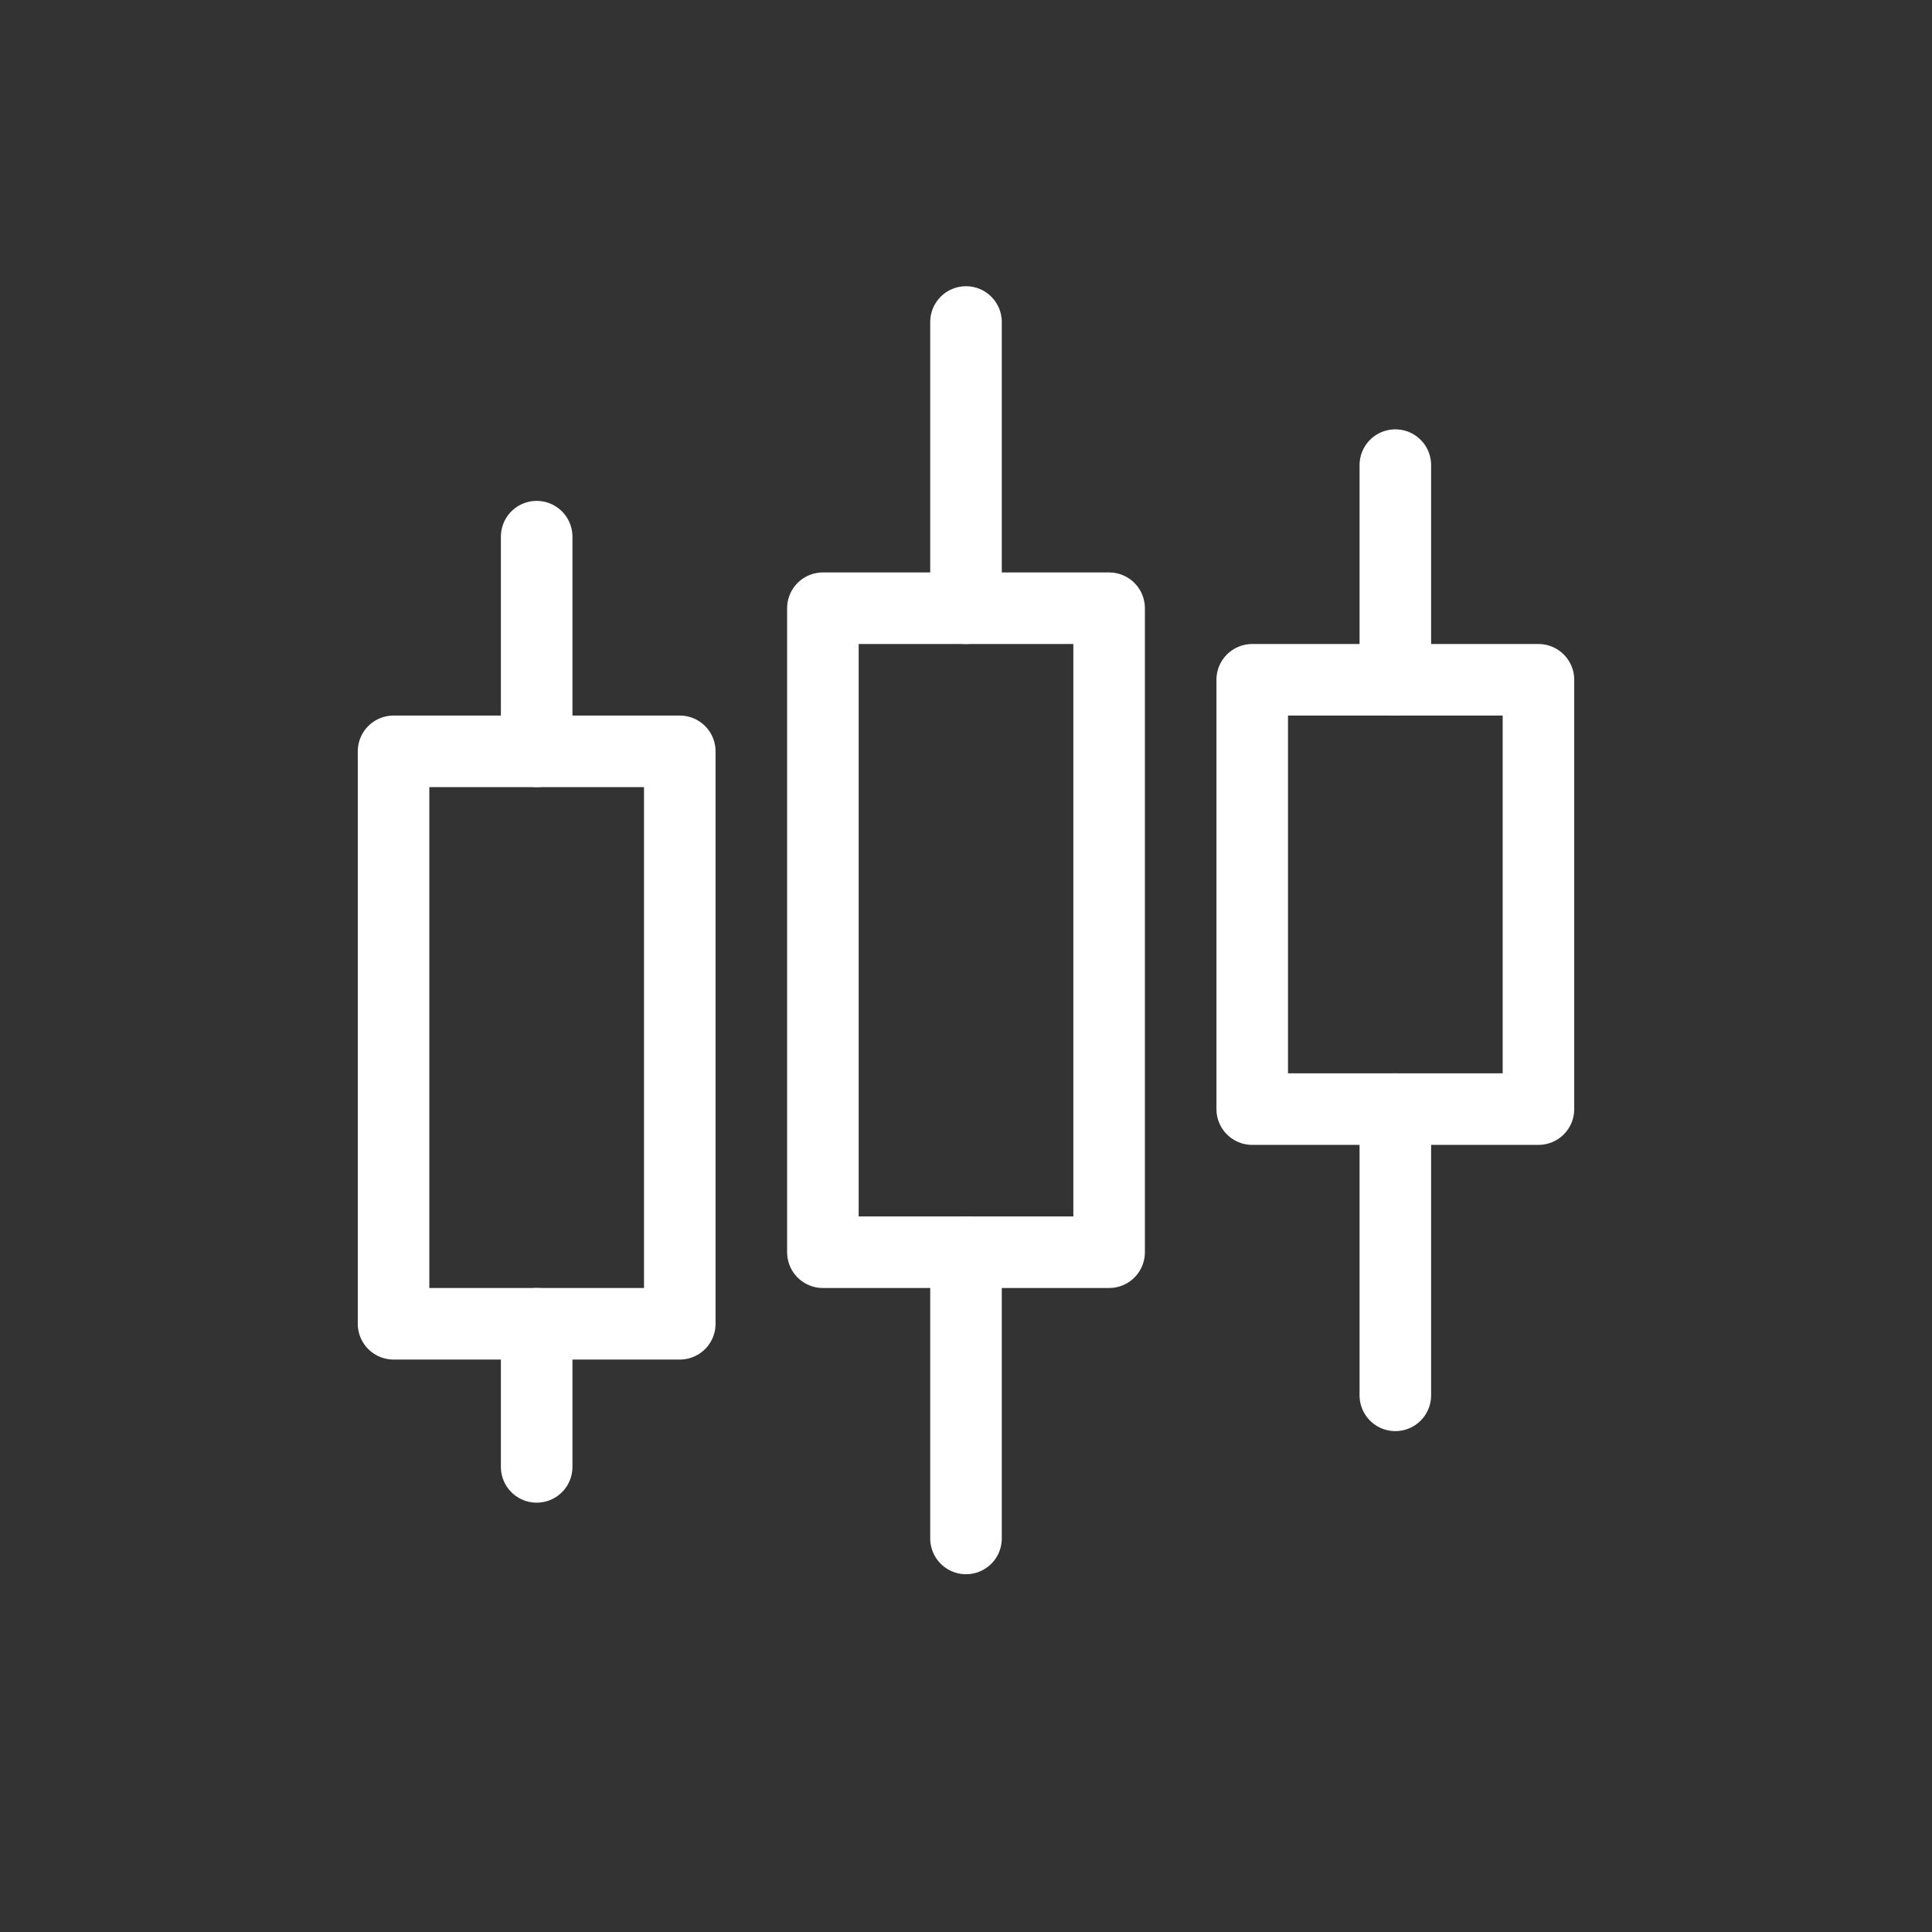 <svg xmlns="http://www.w3.org/2000/svg" width="27" height="27" viewBox="0 0 27 27">
  <rect x="0" y="0" width="27" height="27" fill="#333333" stroke="none"/>
  <g id="Mob_Icn_Trader" transform="translate(-599 -185)">
    <path id="Ellipse_Bg" d="M13.5,0A13.5,13.5,0,1,1,0,13.5,13.5,13.5,0,0,1,13.5,0Z" transform="translate(599 185)" fill="#758ca3" opacity="0"/>
    <g id="Path" transform="translate(604 195)" fill="none" stroke="#fff" stroke-linejoin="round" stroke-width="1">
      <rect width="5" height="9" stroke="none"/>
      <rect x="0.5" y="0.5" width="4" height="8" fill="none"/>
    </g>
    <g id="Path-2" data-name="Path" transform="translate(616 194)" fill="none" stroke="#fff" stroke-linejoin="round" stroke-width="1">
      <rect width="5" height="7" stroke="none"/>
      <rect x="0.5" y="0.5" width="4" height="6" fill="none"/>
    </g>
    <g id="Path-3" data-name="Path" transform="translate(610 193)" fill="none" stroke="#fff" stroke-linejoin="round" stroke-width="1">
      <rect width="5" height="10" stroke="none"/>
      <rect x="0.5" y="0.5" width="4" height="9" fill="none"/>
    </g>
    <line id="Line" y1="4" transform="translate(618.5 200.5)" fill="none" stroke="#fff" stroke-linecap="round" stroke-width="1"/>
    <line id="Line-2" data-name="Line" y1="3" transform="translate(618.5 191.5)" fill="none" stroke="#fff" stroke-linecap="round" stroke-width="1"/>
    <line id="Line-3" data-name="Line" y1="4" transform="translate(612.5 202.5)" fill="none" stroke="#fff" stroke-linecap="round" stroke-width="1"/>
    <line id="Line-4" data-name="Line" y1="4" transform="translate(612.5 189.5)" fill="none" stroke="#fff" stroke-linecap="round" stroke-width="1"/>
    <line id="Line-5" data-name="Line" y1="2" transform="translate(606.5 203.5)" fill="none" stroke="#fff" stroke-linecap="round" stroke-width="1"/>
    <line id="Line-6" data-name="Line" y1="3" transform="translate(606.5 192.5)" fill="none" stroke="#fff" stroke-linecap="round" stroke-width="1"/>
  </g>
</svg>

